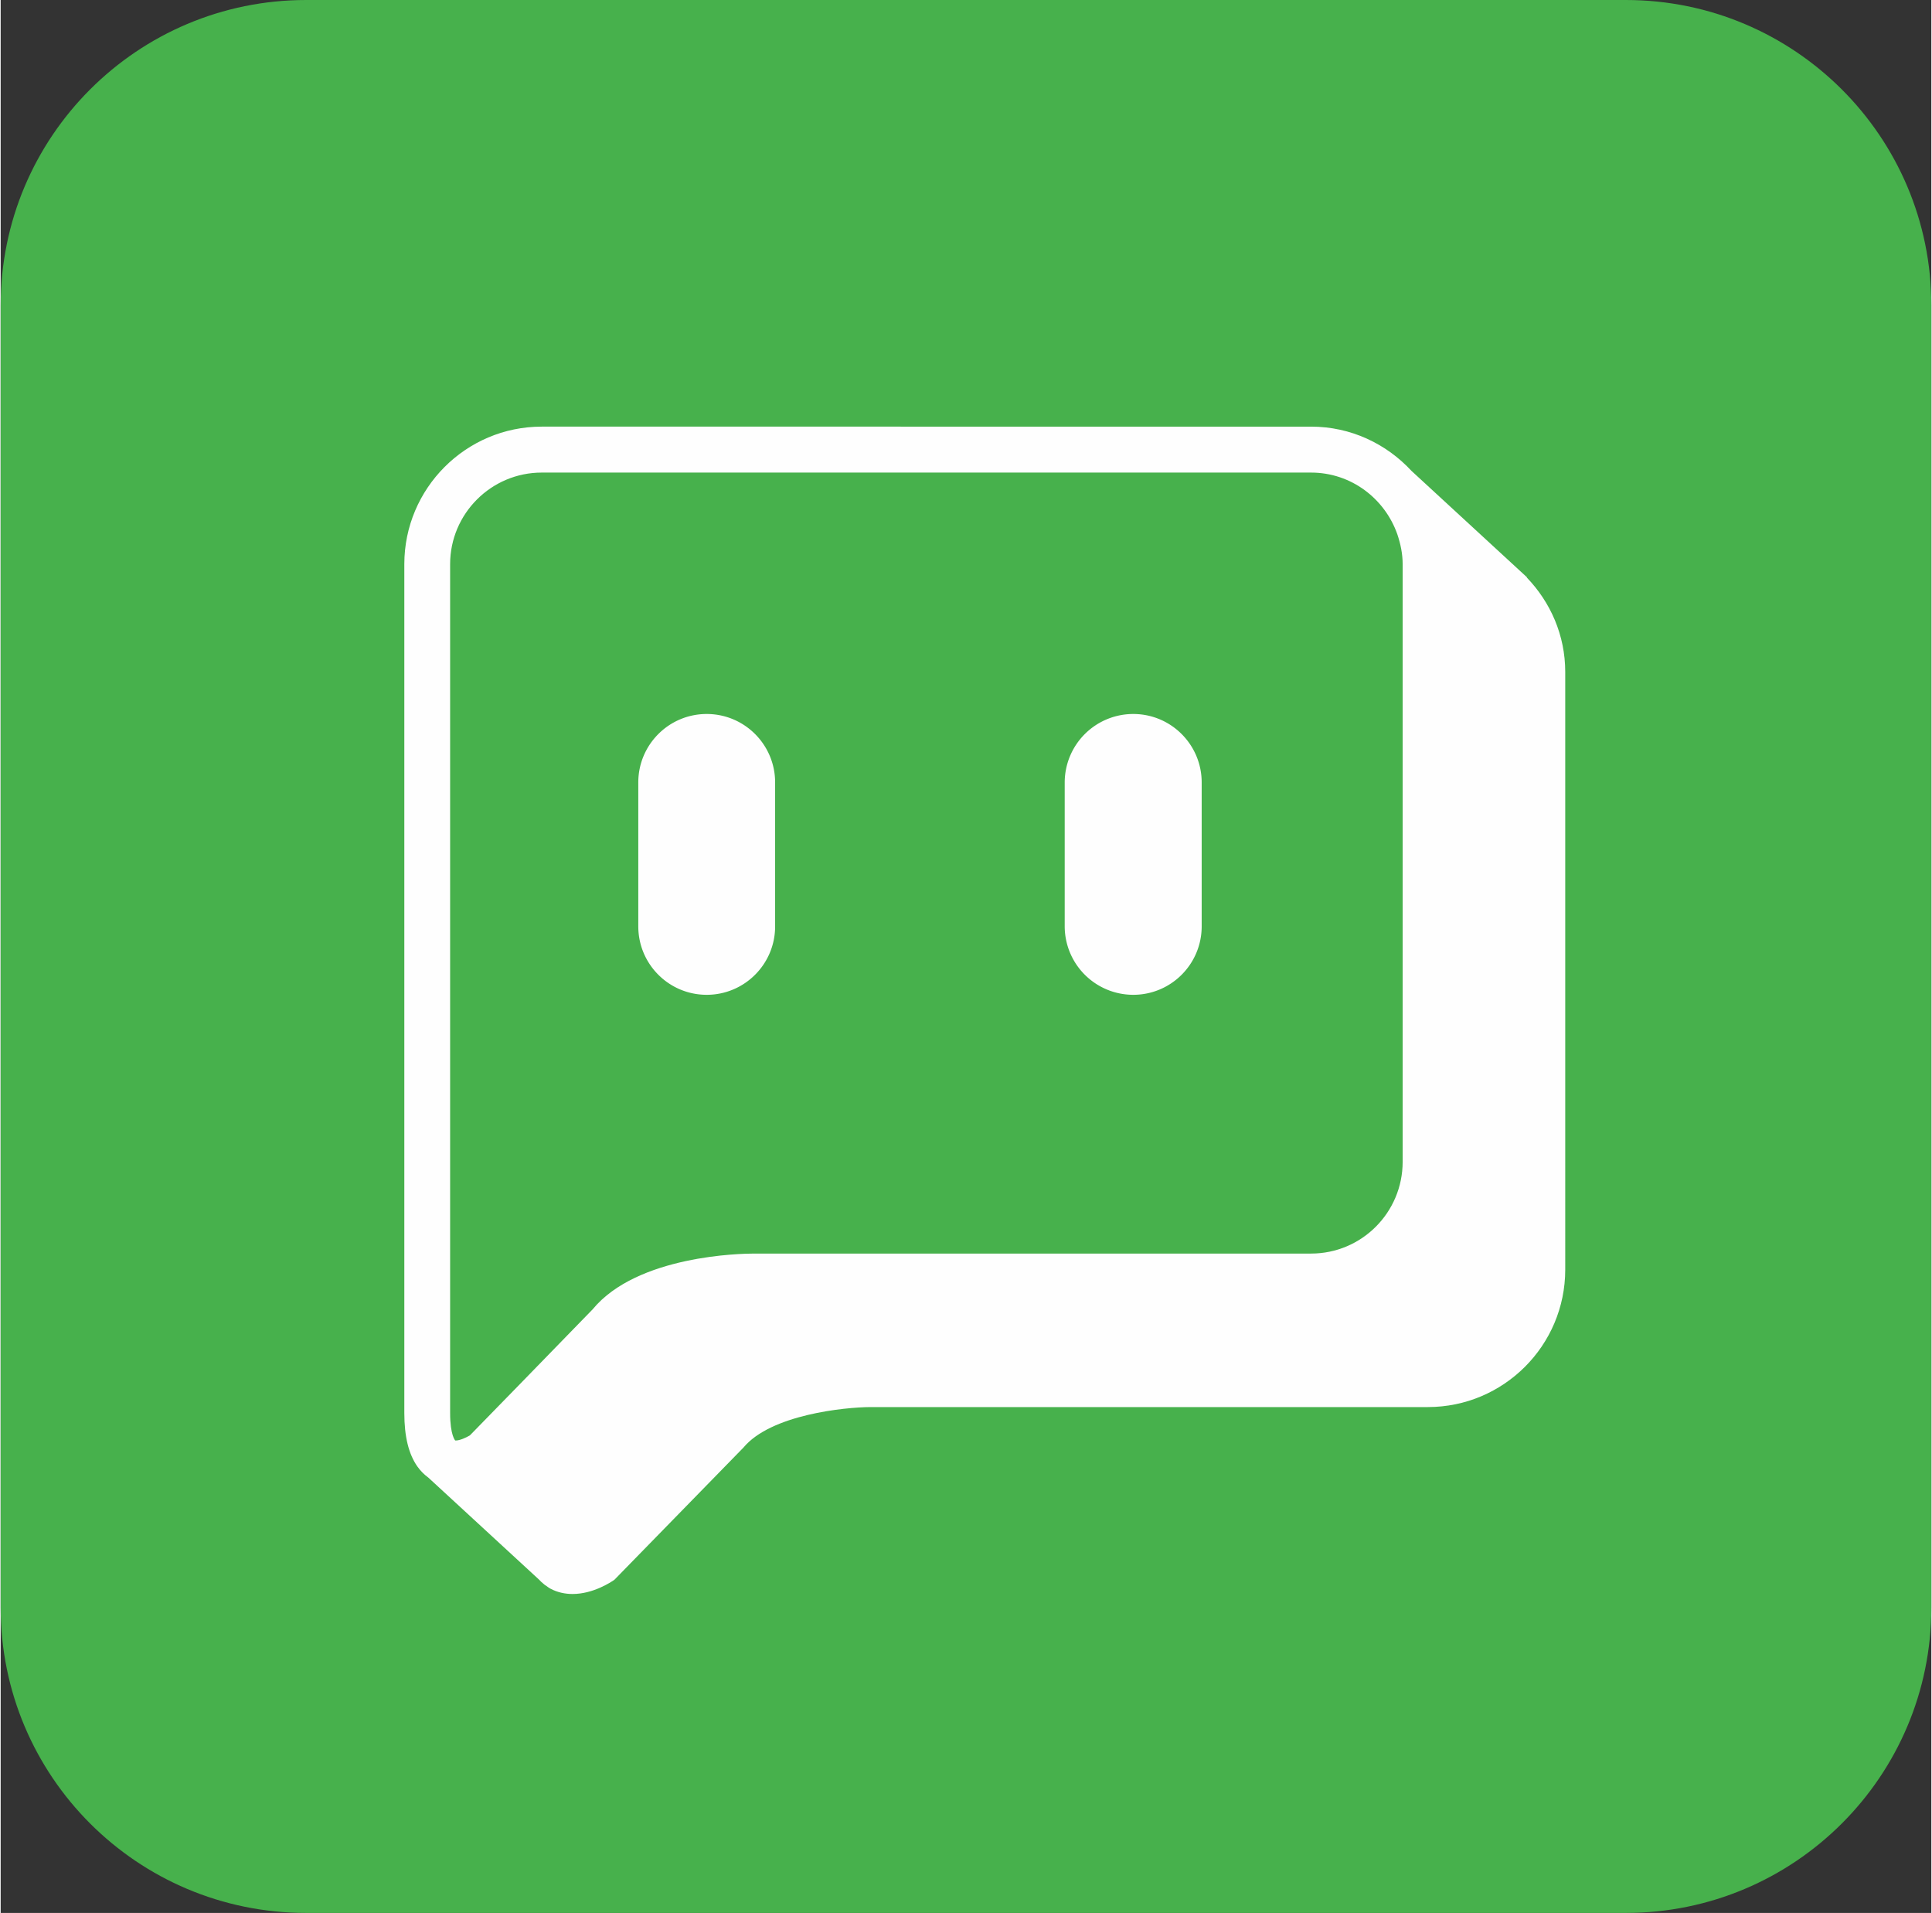 <svg xmlns="http://www.w3.org/2000/svg" xml:space="preserve" width="299" height="296" shape-rendering="geometricPrecision" text-rendering="geometricPrecision" image-rendering="optimizeQuality" fill-rule="evenodd" clip-rule="evenodd" viewBox="0 0 135.74 134.47">
    <rect x="0" y="0" width="135.74" height="134.47" fill="#333333" stroke="none"/>
    <g fill-rule="nonzero">
        <path fill="#47B14C" d="M135.74 113c0 11.86-9.62 21.47-21.48 21.47H21.48C9.61 134.47 0 124.86 0 113V21.47C0 9.61 9.61 0 21.48 0h92.78c11.86 0 21.48 9.61 21.48 21.47V113z"/>
        <g fill="#FEFEFE">
            <path d="m107.3 40.6.01-.02-8.12-7.48c-1.76-1.9-4.26-3.11-7.06-3.11H38.04c-5.33 0-9.66 4.34-9.66 9.67v59.66c0 1.65.3 2.89.92 3.77.22.31.48.57.77.78l7.76 7.15c.12.13.25.25.39.36l.07.06v-.01c.13.09.25.19.39.26.46.24.98.36 1.53.36 1.44 0 2.7-.83 2.94-1l9.07-9.29c1.93-2.32 7.11-2.84 8.94-2.85h39.18c5.33 0 9.66-4.33 9.66-9.66V47.23c0-2.58-1.04-4.9-2.7-6.63zm-8.73.19v40.88c0 3.56-2.88 6.45-6.44 6.45H52.95c-.82 0-8.19.11-11.33 3.92l-1.81 1.86-3.22 3.31-3.6 3.69c-.27.16-.71.36-.99.36h-.04s-.36-.35-.36-1.94V39.66c0-3.55 2.89-6.44 6.44-6.44h54.09c2.82 0 5.19 1.83 6.07 4.35.22.66.37 1.35.37 2.09v1.13z"/>
            <path d="M49.64 50.19c-2.66 0-4.81 2.16-4.81 4.81v10.12c0 2.65 2.15 4.81 4.81 4.81 2.66 0 4.81-2.16 4.81-4.81V55c0-2.65-2.15-4.81-4.81-4.81zM79.63 50.19A4.82 4.82 0 0 0 74.81 55v10.12a4.82 4.82 0 0 0 4.82 4.81c2.66 0 4.81-2.16 4.81-4.81V55c0-2.65-2.15-4.81-4.81-4.81z"/>
        </g>
    </g>
</svg>
